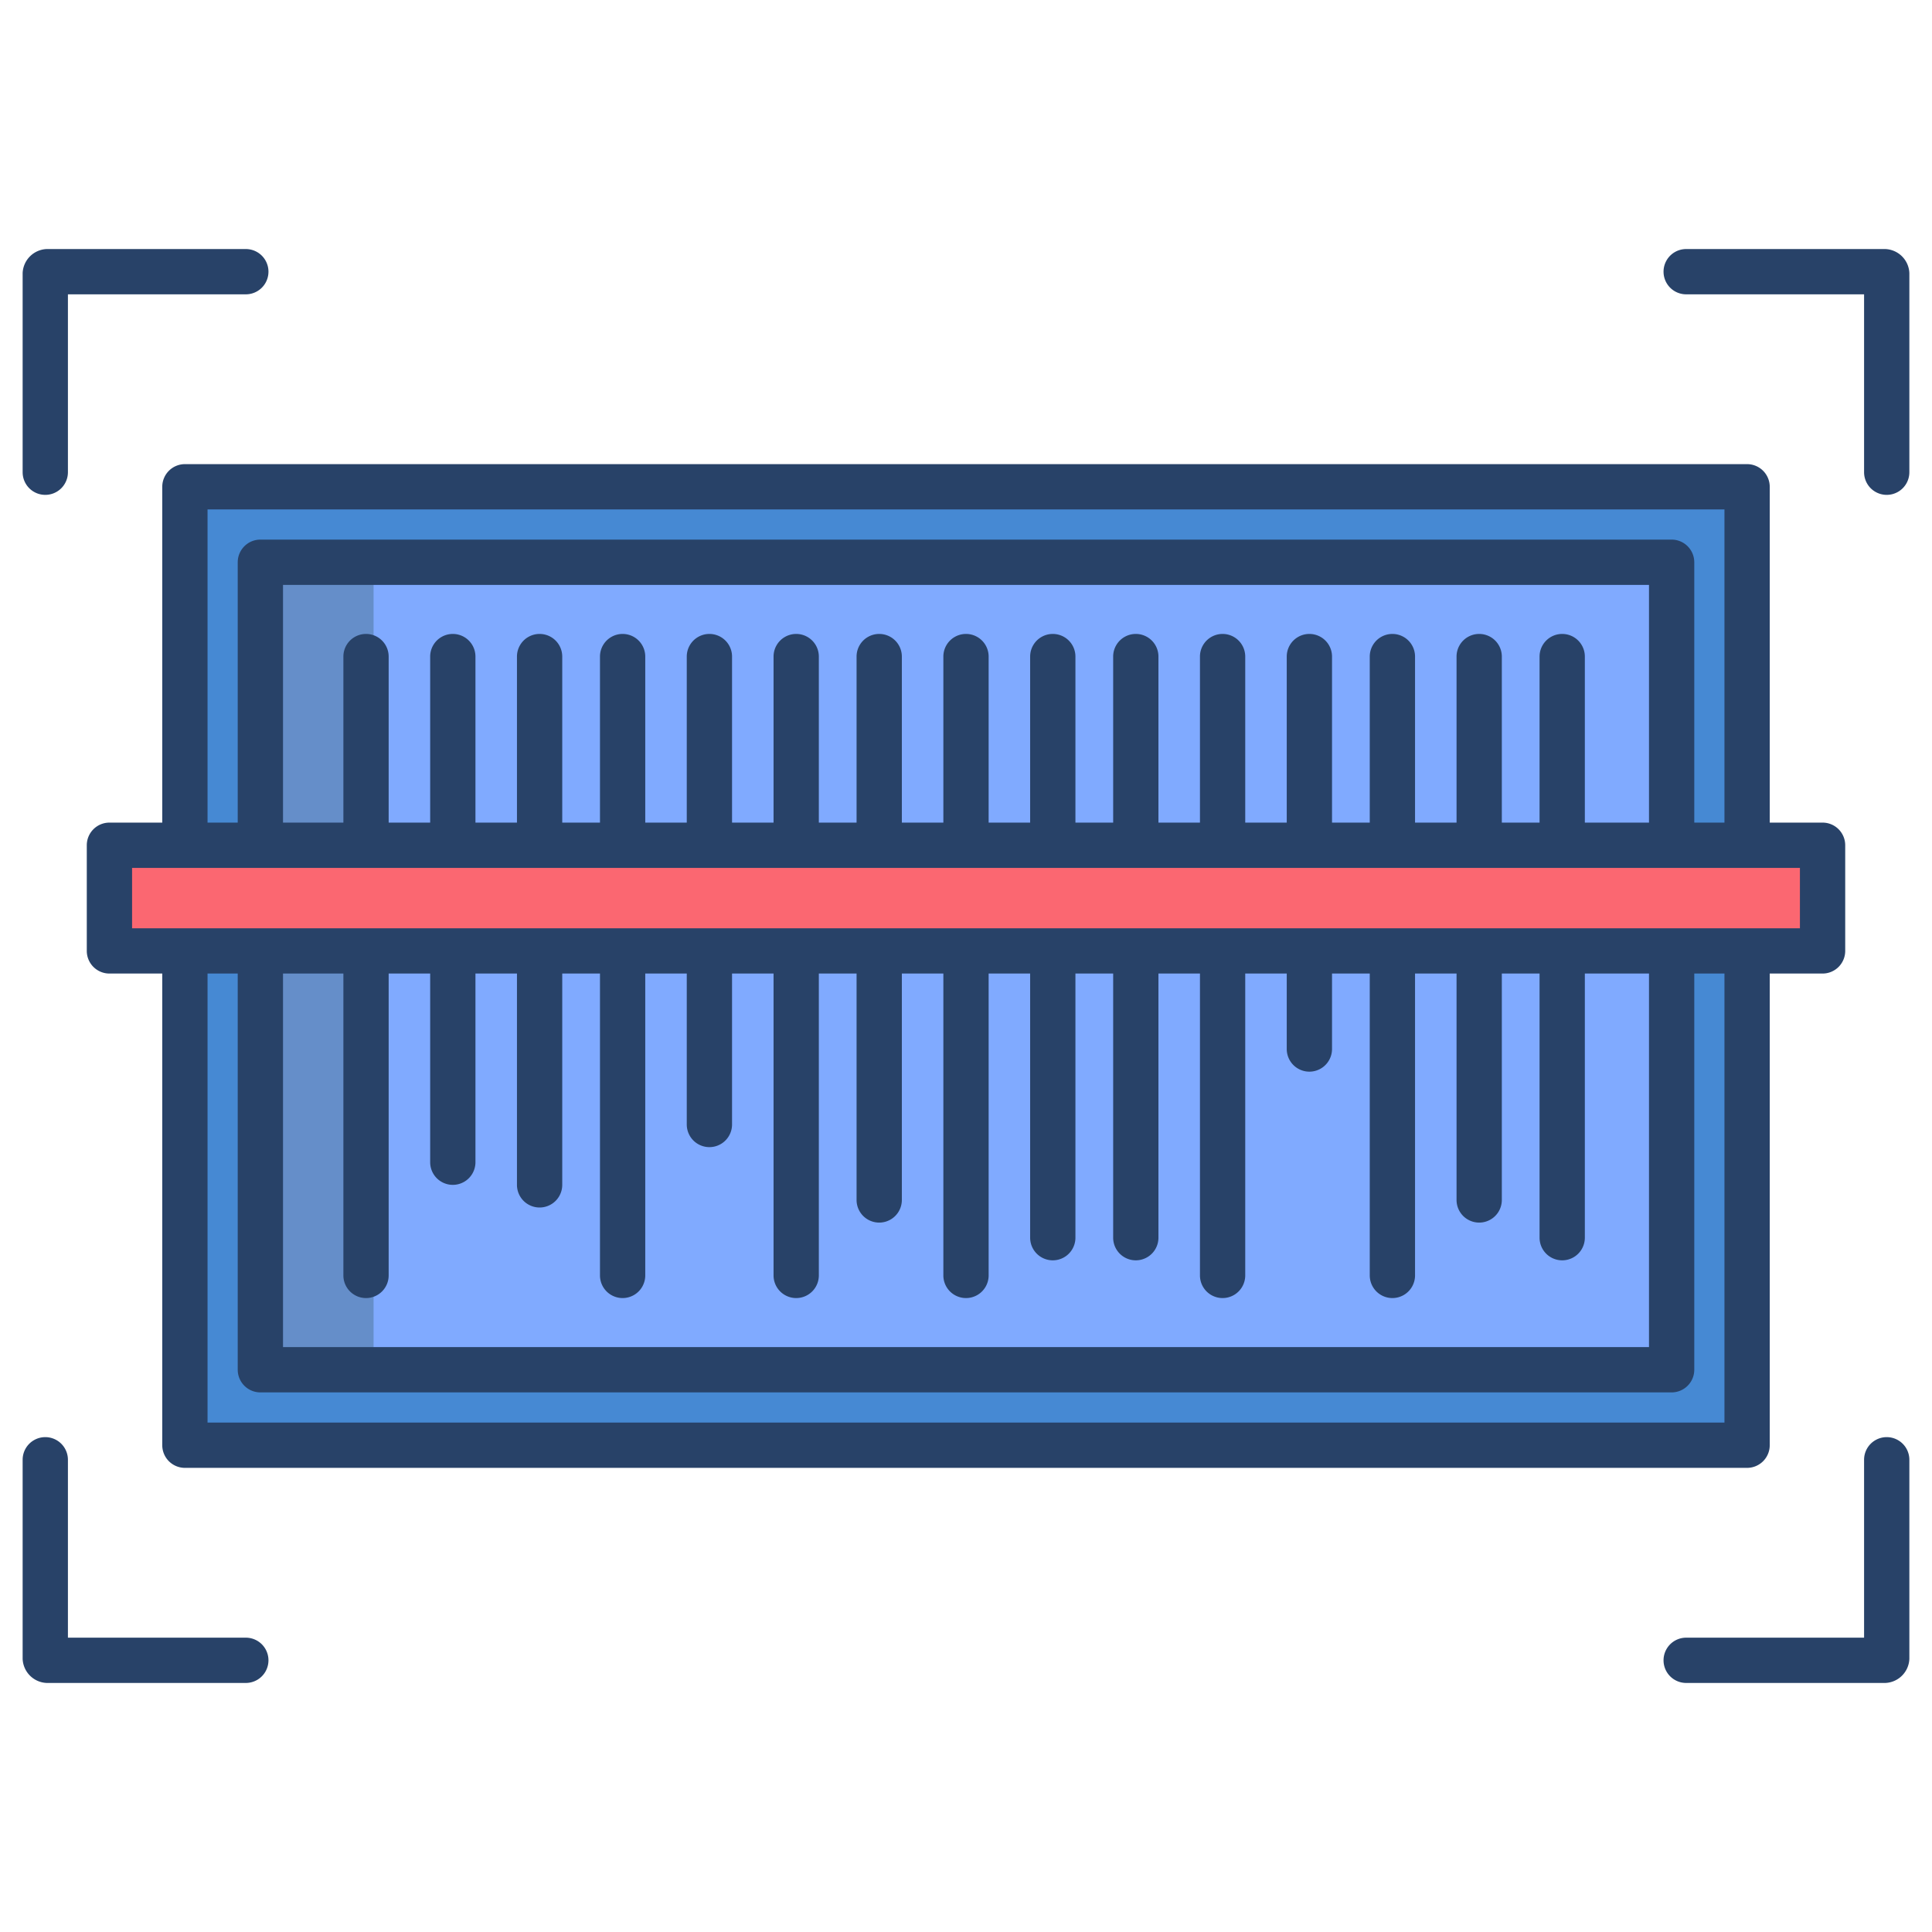 <svg id="Layer_1" height="512" viewBox="0 0 512 512" width="512" xmlns="http://www.w3.org/2000/svg" data-name="Layer 1"><path d="m49 129h414v254h-414z" fill="#4689d3"/><path d="m69 149h374v214h-374z" fill="#80aaff"/><path d="m69 149h30v214h-30z" fill="#658ec9"/><path d="m29 224h454v28h-454z" fill="#fb6771"/><g fill="#284268"><path d="m12 131.145a6 6 0 0 0 6-6v-47.145h47.145a6 6 0 0 0 0-12h-52.778a6.647 6.647 0 0 0 -6.367 6.367v52.778a6 6 0 0 0 6 6z"/><path d="m446.855 78h47.145v47.145a6 6 0 1 0 12 0v-52.778a6.647 6.647 0 0 0 -6.367-6.367h-52.778a6 6 0 0 0 0 12z"/><path d="m446.855 446h52.778a6.647 6.647 0 0 0 6.367-6.367v-52.778a6 6 0 0 0 -12 0v47.145h-47.145a6 6 0 0 0 0 12z"/><path d="m12.367 446h52.778a6 6 0 0 0 0-12h-47.145v-47.145a6 6 0 0 0 -12 0v52.778a6.647 6.647 0 0 0 6.367 6.367z"/><path d="m49 389h414a6.011 6.011 0 0 0 6-6.012v-124.988h14a6 6 0 0 0 6-6v-28a6 6 0 0 0 -6-6h-14v-88.988a6.011 6.011 0 0 0 -6-6.012h-414a6.011 6.011 0 0 0 -6 6.012v88.988h-14a6 6 0 0 0 -6 6v28a6 6 0 0 0 6 6h14v124.988a6.011 6.011 0 0 0 6 6.012zm408-12h-402v-119h8v104.988a6.011 6.011 0 0 0 6 6.012h374a6.011 6.011 0 0 0 6-6.012v-104.988h8zm-360-33a6 6 0 0 0 6-6v-80h11v50a6 6 0 0 0 12 0v-50h11v56a6 6 0 0 0 12 0v-56h10v80a6 6 0 0 0 12 0v-80h11v40a6 6 0 0 0 12 0v-40h11v80a6 6 0 0 0 12 0v-80h10v60a6 6 0 0 0 12 0v-60h11v80a6 6 0 0 0 12 0v-80h11v70a6 6 0 0 0 12 0v-70h10v70a6 6 0 0 0 12 0v-70h11v80a6 6 0 0 0 12 0v-80h11v20a6 6 0 0 0 12 0v-20h10v80a6 6 0 0 0 12 0v-80h11v60a6 6 0 0 0 12 0v-60h10v70a6 6 0 0 0 12 0v-70h17v99h-362v-99h16v80a6 6 0 0 0 6 6zm-42-209h402v83h-8v-68.988a6.011 6.011 0 0 0 -6-6.012h-374a6.011 6.011 0 0 0 -6 6.012v68.988h-8zm359 33a6 6 0 0 0 -6 6v44h-10v-44a6 6 0 0 0 -12 0v44h-11v-44a6 6 0 0 0 -12 0v44h-10v-44a6 6 0 0 0 -12 0v44h-11v-44a6 6 0 0 0 -12 0v44h-11v-44a6 6 0 0 0 -12 0v44h-10v-44a6 6 0 0 0 -12 0v44h-11v-44a6 6 0 0 0 -12 0v44h-11v-44a6 6 0 0 0 -12 0v44h-10v-44a6 6 0 0 0 -12 0v44h-11v-44a6 6 0 0 0 -12 0v44h-11v-44a6 6 0 0 0 -12 0v44h-10v-44a6 6 0 0 0 -12 0v44h-11v-44a6 6 0 0 0 -12 0v44h-11v-44a6 6 0 0 0 -12 0v44h-16v-63h362v63h-17v-44a6 6 0 0 0 -6-6zm-379 78v-16h442v16z"/></g></svg>
